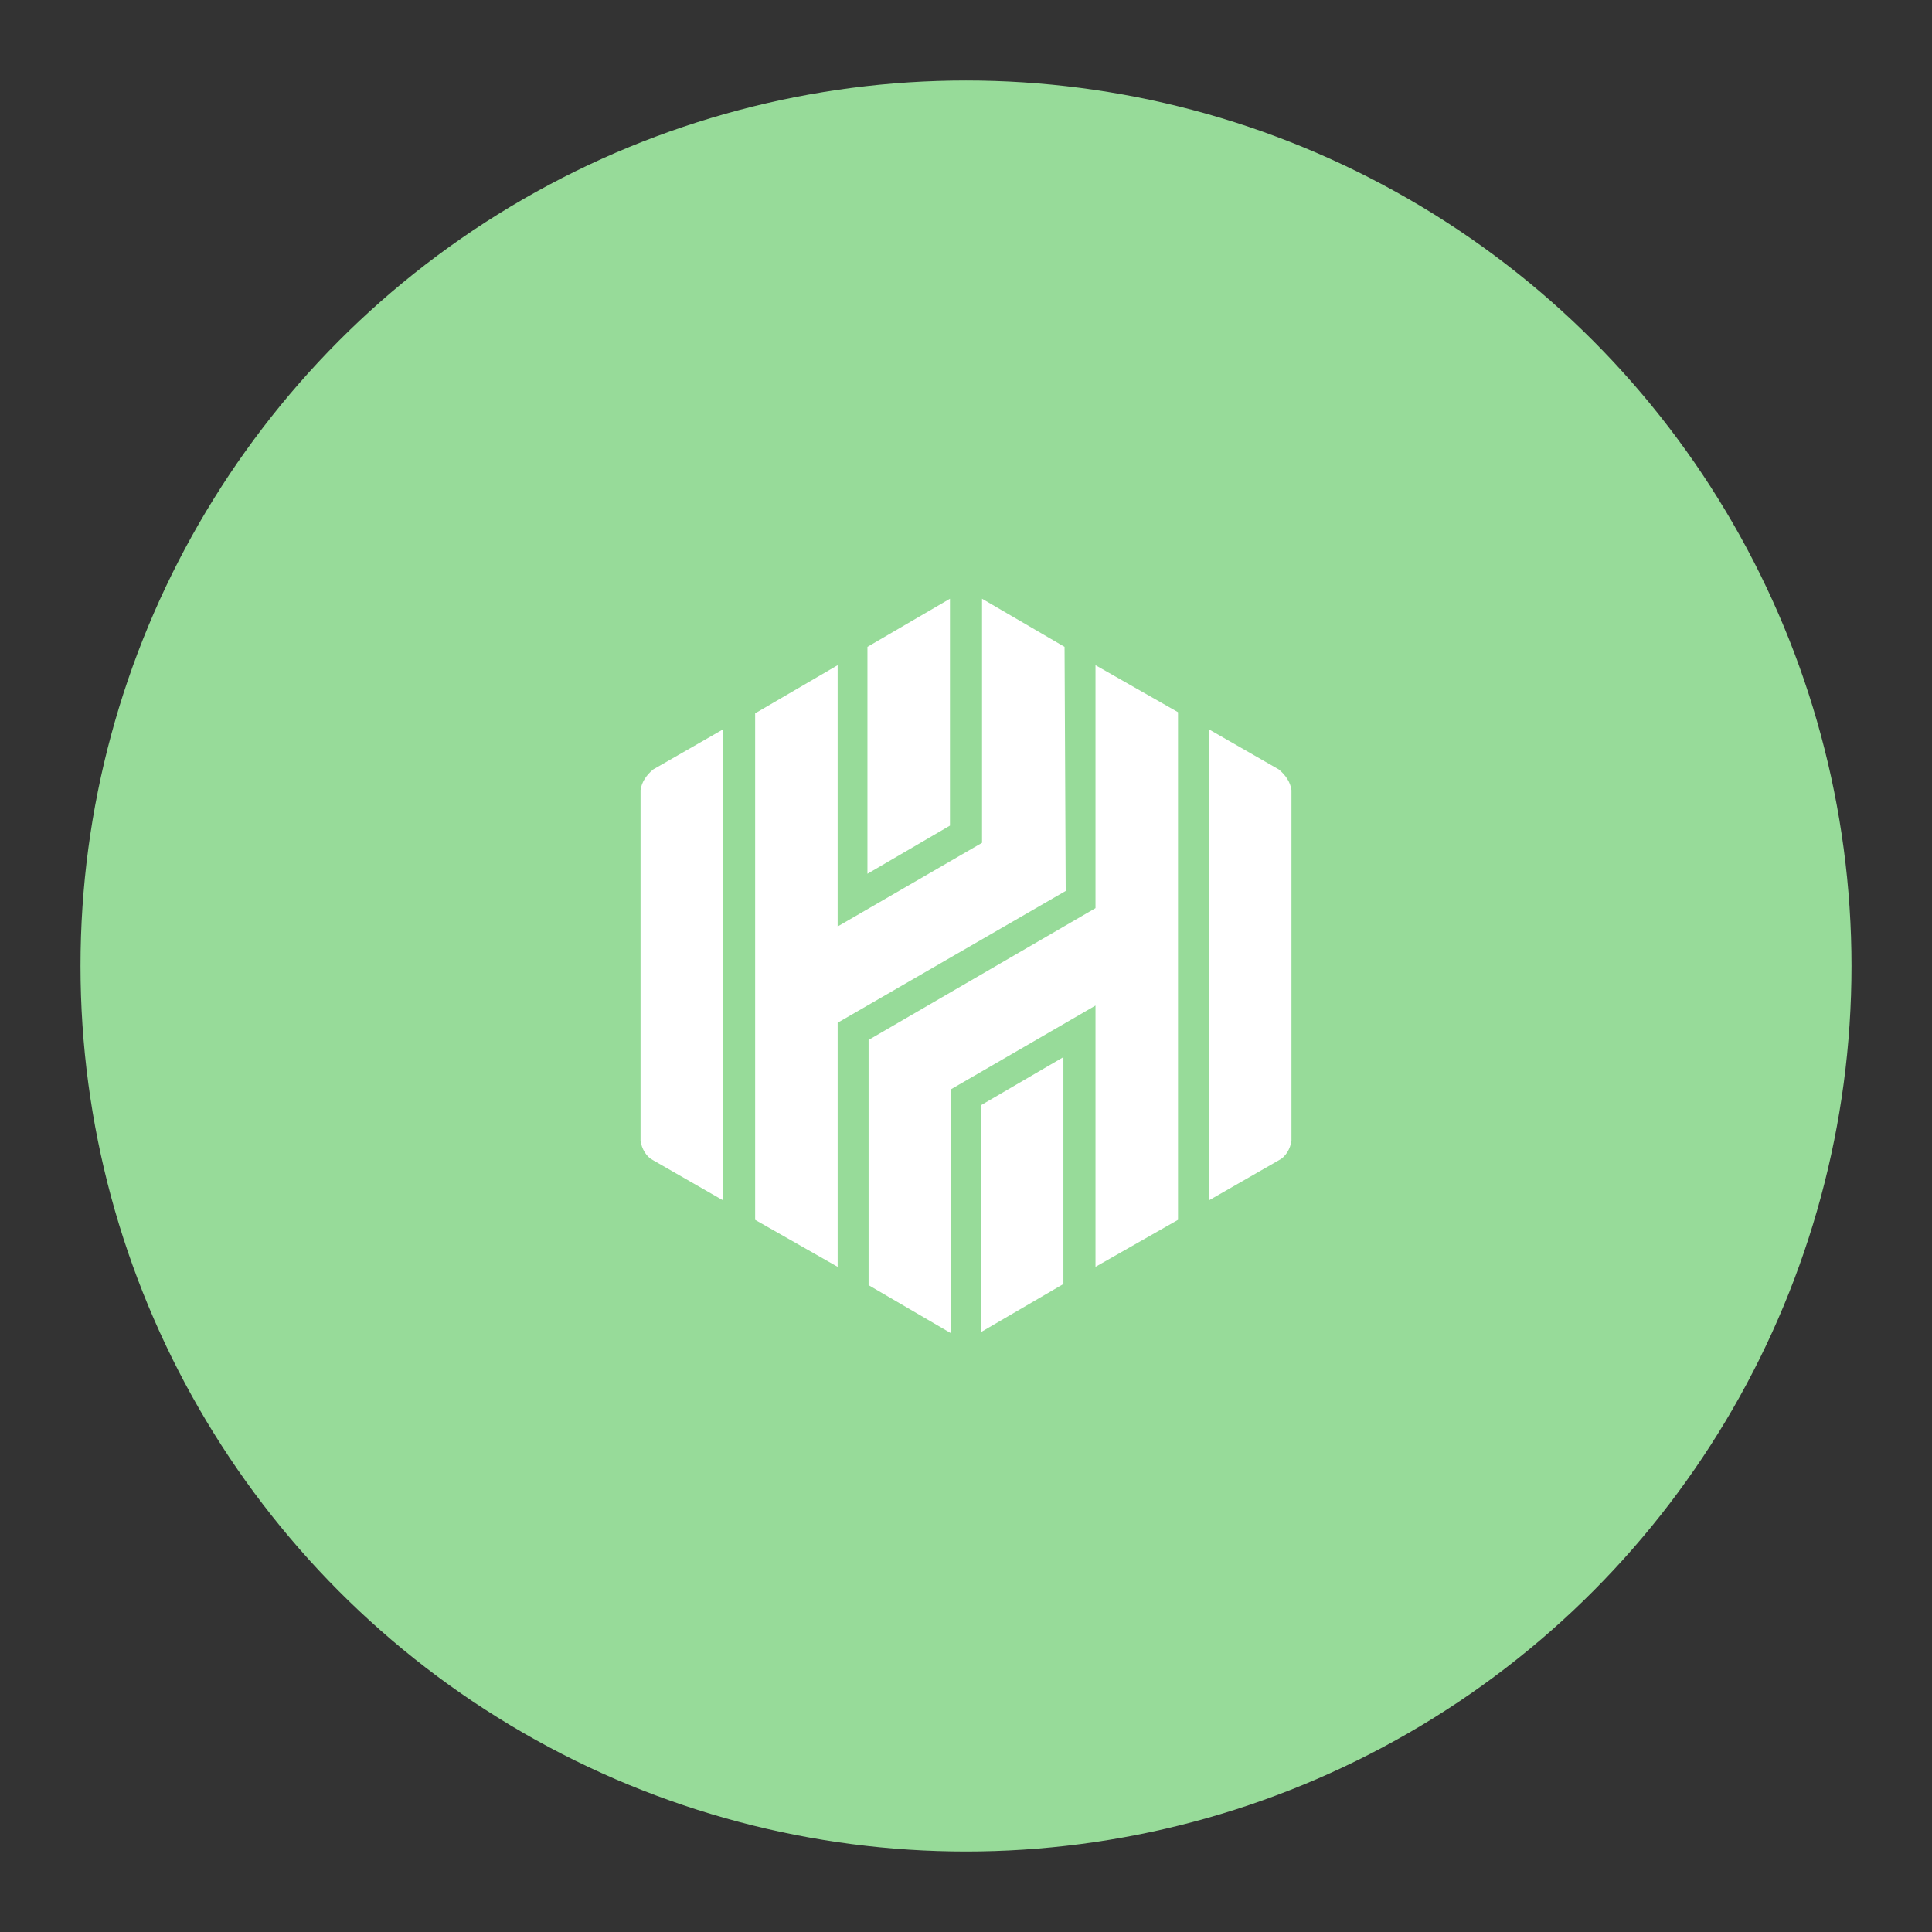 <svg xmlns="http://www.w3.org/2000/svg" xml:space="preserve" id="svg2" width="192" height="192" version="1.1"><rect width="100%" height="100%" fill="#333333" stroke="none"/><g id="layer1" transform="translate(0 -860.362)"><circle id="circle1515" cx="96" cy="956.362" r="88" style="fill:#97db99;fill-opacity:1;fill-rule:evenodd;stroke:none;stroke-opacity:1"/><path id="path399" d="M128.343 938.88v34.85c-.114.797-.57 1.594-1.253 1.936l-6.946 3.986v-46.807l6.946 3.986c.684.57 1.14 1.253 1.253 2.05zM97.48 992.749l8.2-4.783v-22.549l-8.2 4.783zm11.389-42.137-22.55 13.097v24.371l8.2 4.783v-24.257l14.35-8.314v25.966l8.2-4.67v-50.45l-8.2-4.67zm-14.463-30.749-8.2 4.783v22.55l8.2-4.784zm11.388 4.783-8.2-4.783v24.258l-14.35 8.313v-25.966l-8.199 4.784v50.337l8.2 4.669v-24.258l22.663-13.096zm-42.137 14.236v34.849c.114.797.57 1.594 1.253 1.936l6.946 3.986v-46.807l-6.946 3.986c-.684.57-1.14 1.253-1.253 2.05z" style="fill:#fff;fill-opacity:1;stroke-width:1.139"/></g><style id="style853" type="text/css">.st0{fill:#5ba63c}</style></svg>